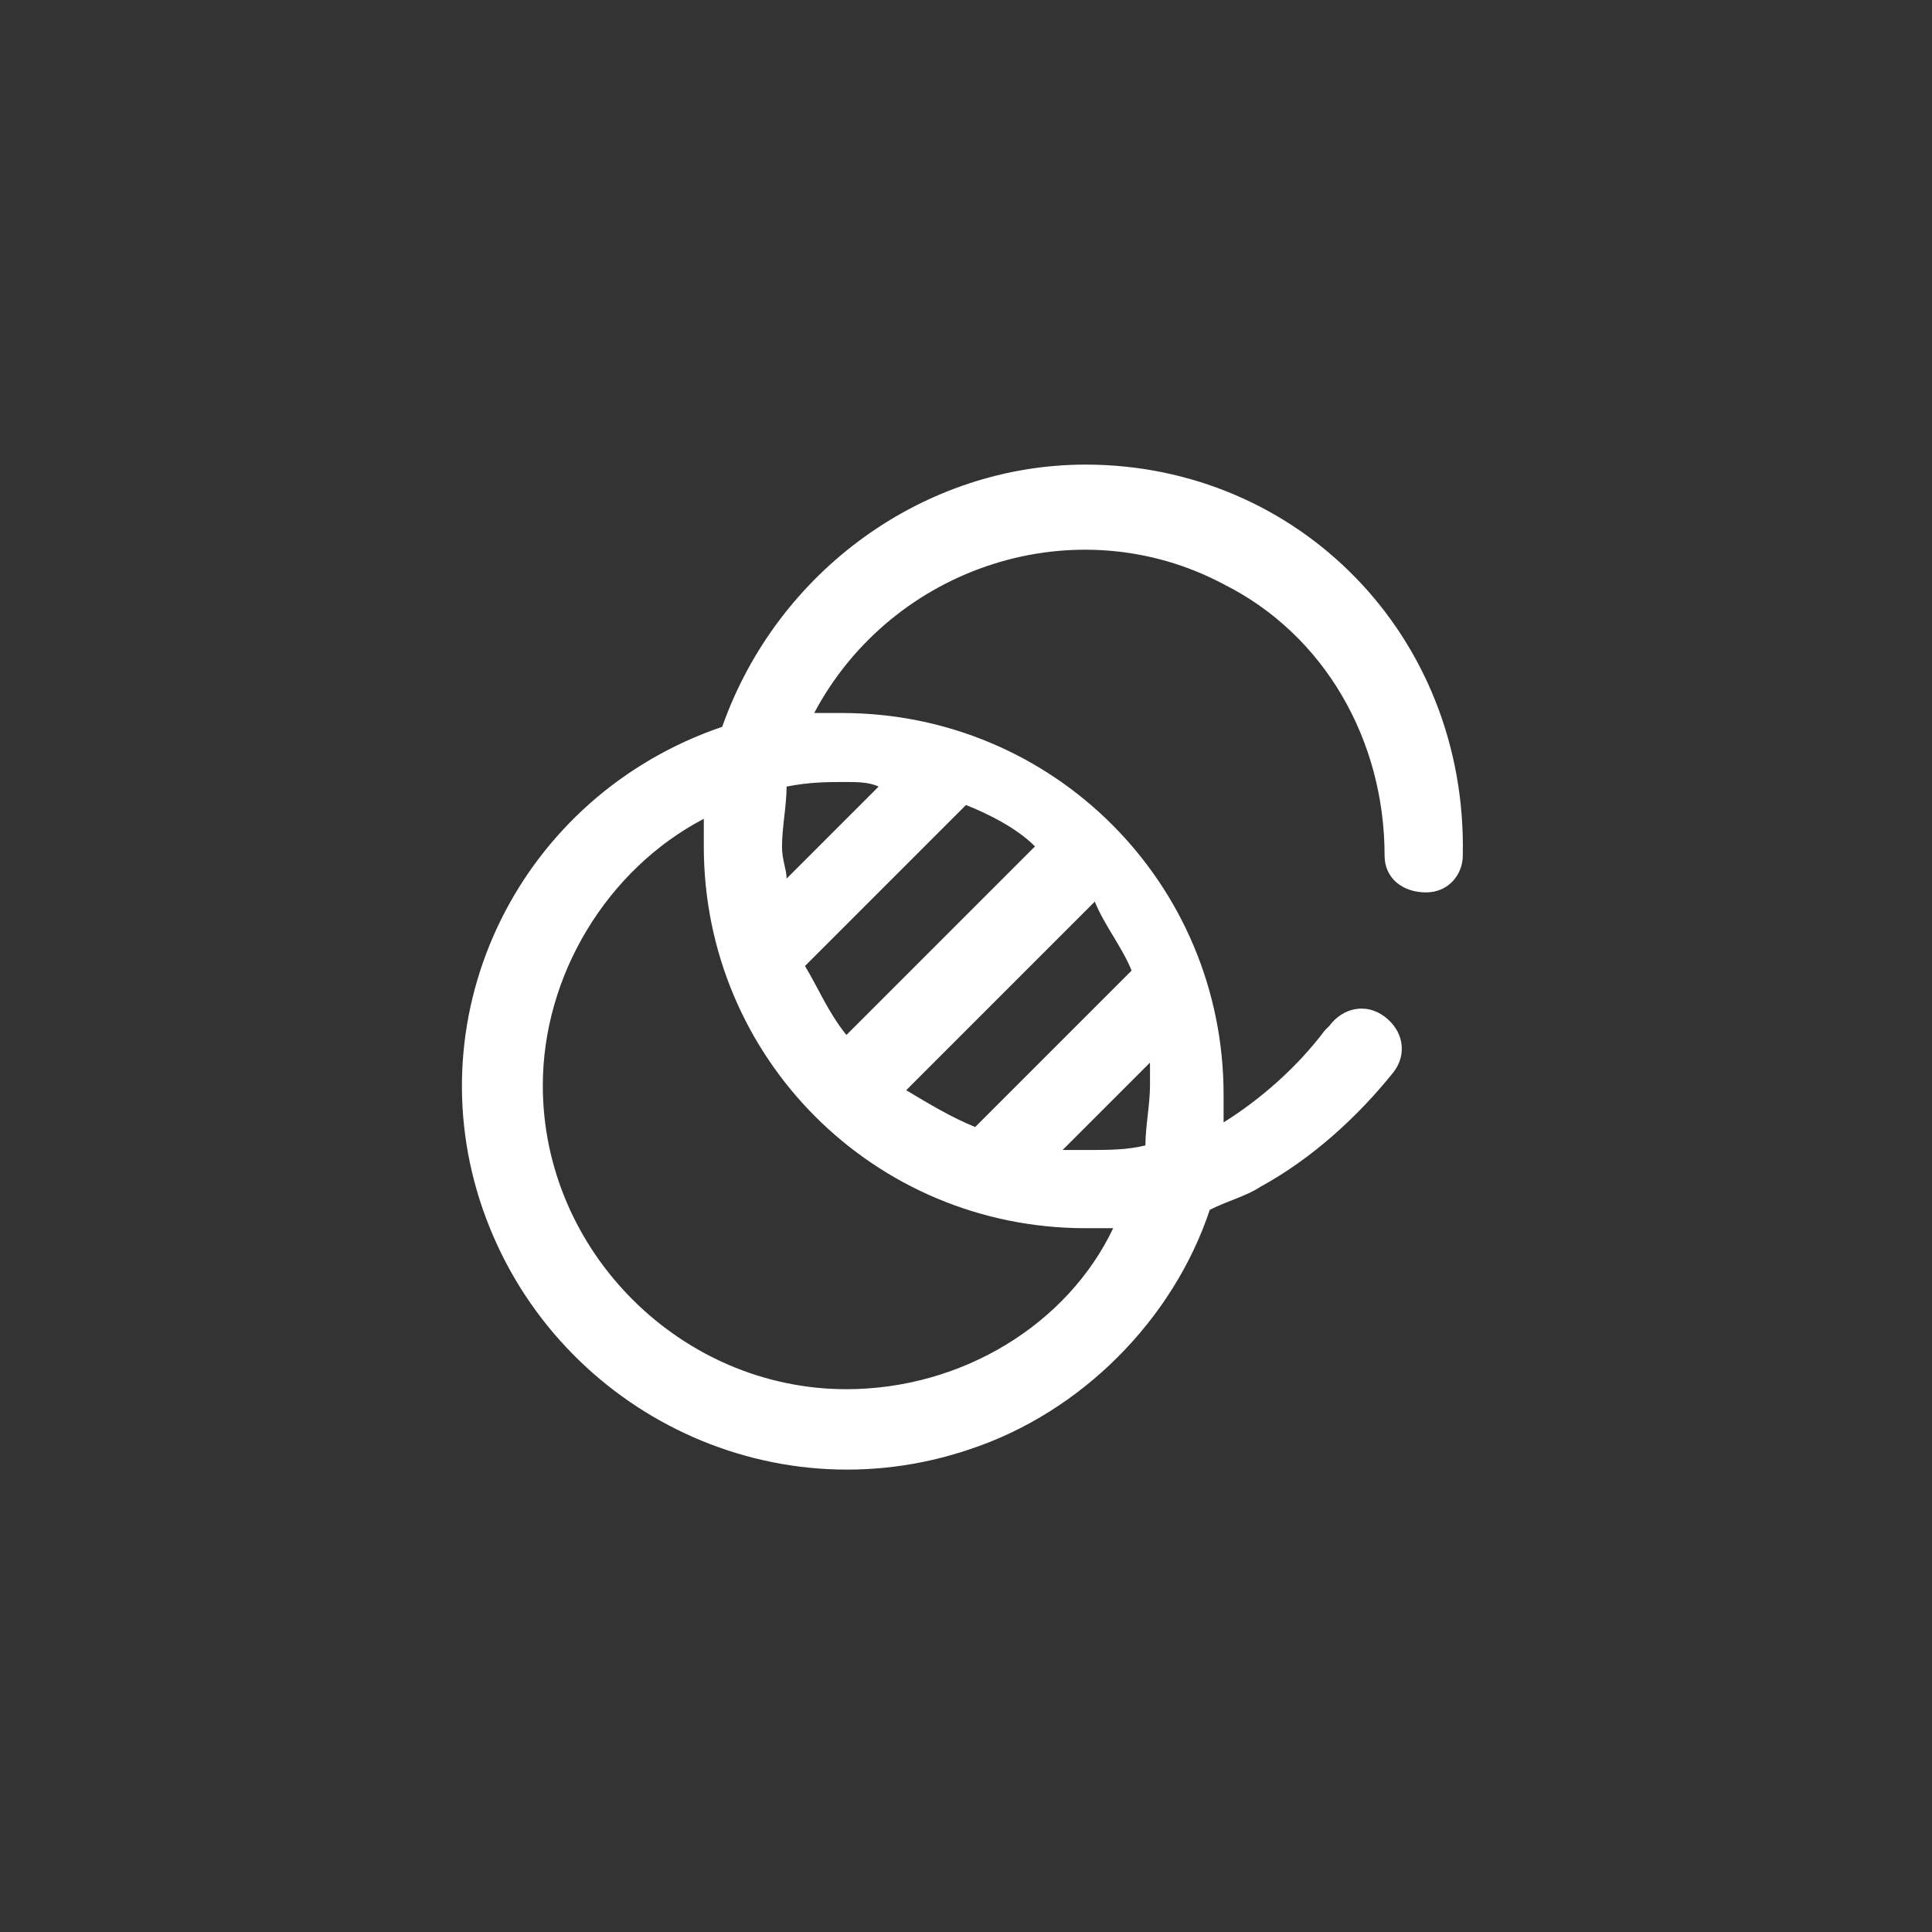 <?xml version="1.0" encoding="utf-8"?>
<!-- Generator: Adobe Illustrator 24.1.2, SVG Export Plug-In . SVG Version: 6.00 Build 0)  -->
<svg version="1.1" id="Layer_1" xmlns="http://www.w3.org/2000/svg" xmlns:xlink="http://www.w3.org/1999/xlink" x="0px" y="0px"
	 viewBox="0 0 42 42" style="enable-background:new 0 0 42 42;" xml:space="preserve">
<rect x="0" y="0" width="42" height="42" fill="#333333" stroke="none"/>
<style type="text/css">
	.st0{fill:#FFFFFF;}
</style>
<g id="Group_11881">
	<path id="Path_15265" class="st0" d="M23.6,10.1c-3.5,0-6.7,2.3-7.9,5.7c-4.4,1.5-6.7,6.2-5.2,10.5s6.2,6.7,10.6,5.2
		c2.4-0.8,4.4-2.8,5.2-5.2c0.4-0.2,0.8-0.3,1.1-0.5c1.1-0.6,2.1-1.5,2.9-2.5c0.3-0.4,0.2-0.9-0.2-1.2c-0.4-0.3-0.9-0.2-1.2,0.2
		c0,0,0,0-0.1,0.1c-0.6,0.8-1.4,1.5-2.2,2c0-0.2,0-0.4,0-0.6c0-4.6-3.7-8.3-8.3-8.3c-0.2,0-0.4,0-0.6,0c1.7-3.2,5.7-4.5,8.9-2.8
		c2.2,1.1,3.5,3.4,3.5,5.9c0,0.5,0.4,0.8,0.9,0.8s0.8-0.4,0.8-0.8C31.9,13.8,28.2,10.1,23.6,10.1z M18.4,30.2c-3.6,0-6.6-3-6.6-6.6
		c0-2.4,1.4-4.7,3.5-5.8c0,0.2,0,0.4,0,0.6c0,4.6,3.7,8.3,8.3,8.3c0.2,0,0.4,0,0.6,0C23.2,28.8,20.9,30.2,18.4,30.2z M25,23.6
		c0,0.4-0.1,0.9-0.1,1.3C24.5,25,24.1,25,23.6,25c-0.2,0-0.3,0-0.5,0l1.9-1.9C25,23.3,25,23.4,25,23.6z M24.6,21.1l-3.4,3.4
		c-0.5-0.2-1-0.5-1.5-0.8l4.1-4.1C24,20.1,24.4,20.6,24.6,21.1L24.6,21.1z M22.5,18.4l-4.1,4.1c-0.4-0.5-0.6-1-0.9-1.5l3.5-3.5
		C21.5,17.7,22.1,18,22.5,18.4L22.5,18.4z M18.4,17c0.2,0,0.5,0,0.7,0.1l-2,2c0-0.2-0.1-0.4-0.1-0.7c0-0.4,0.1-0.9,0.1-1.3
		C17.6,17,18,17,18.4,17z"/>
</g>
</svg>
